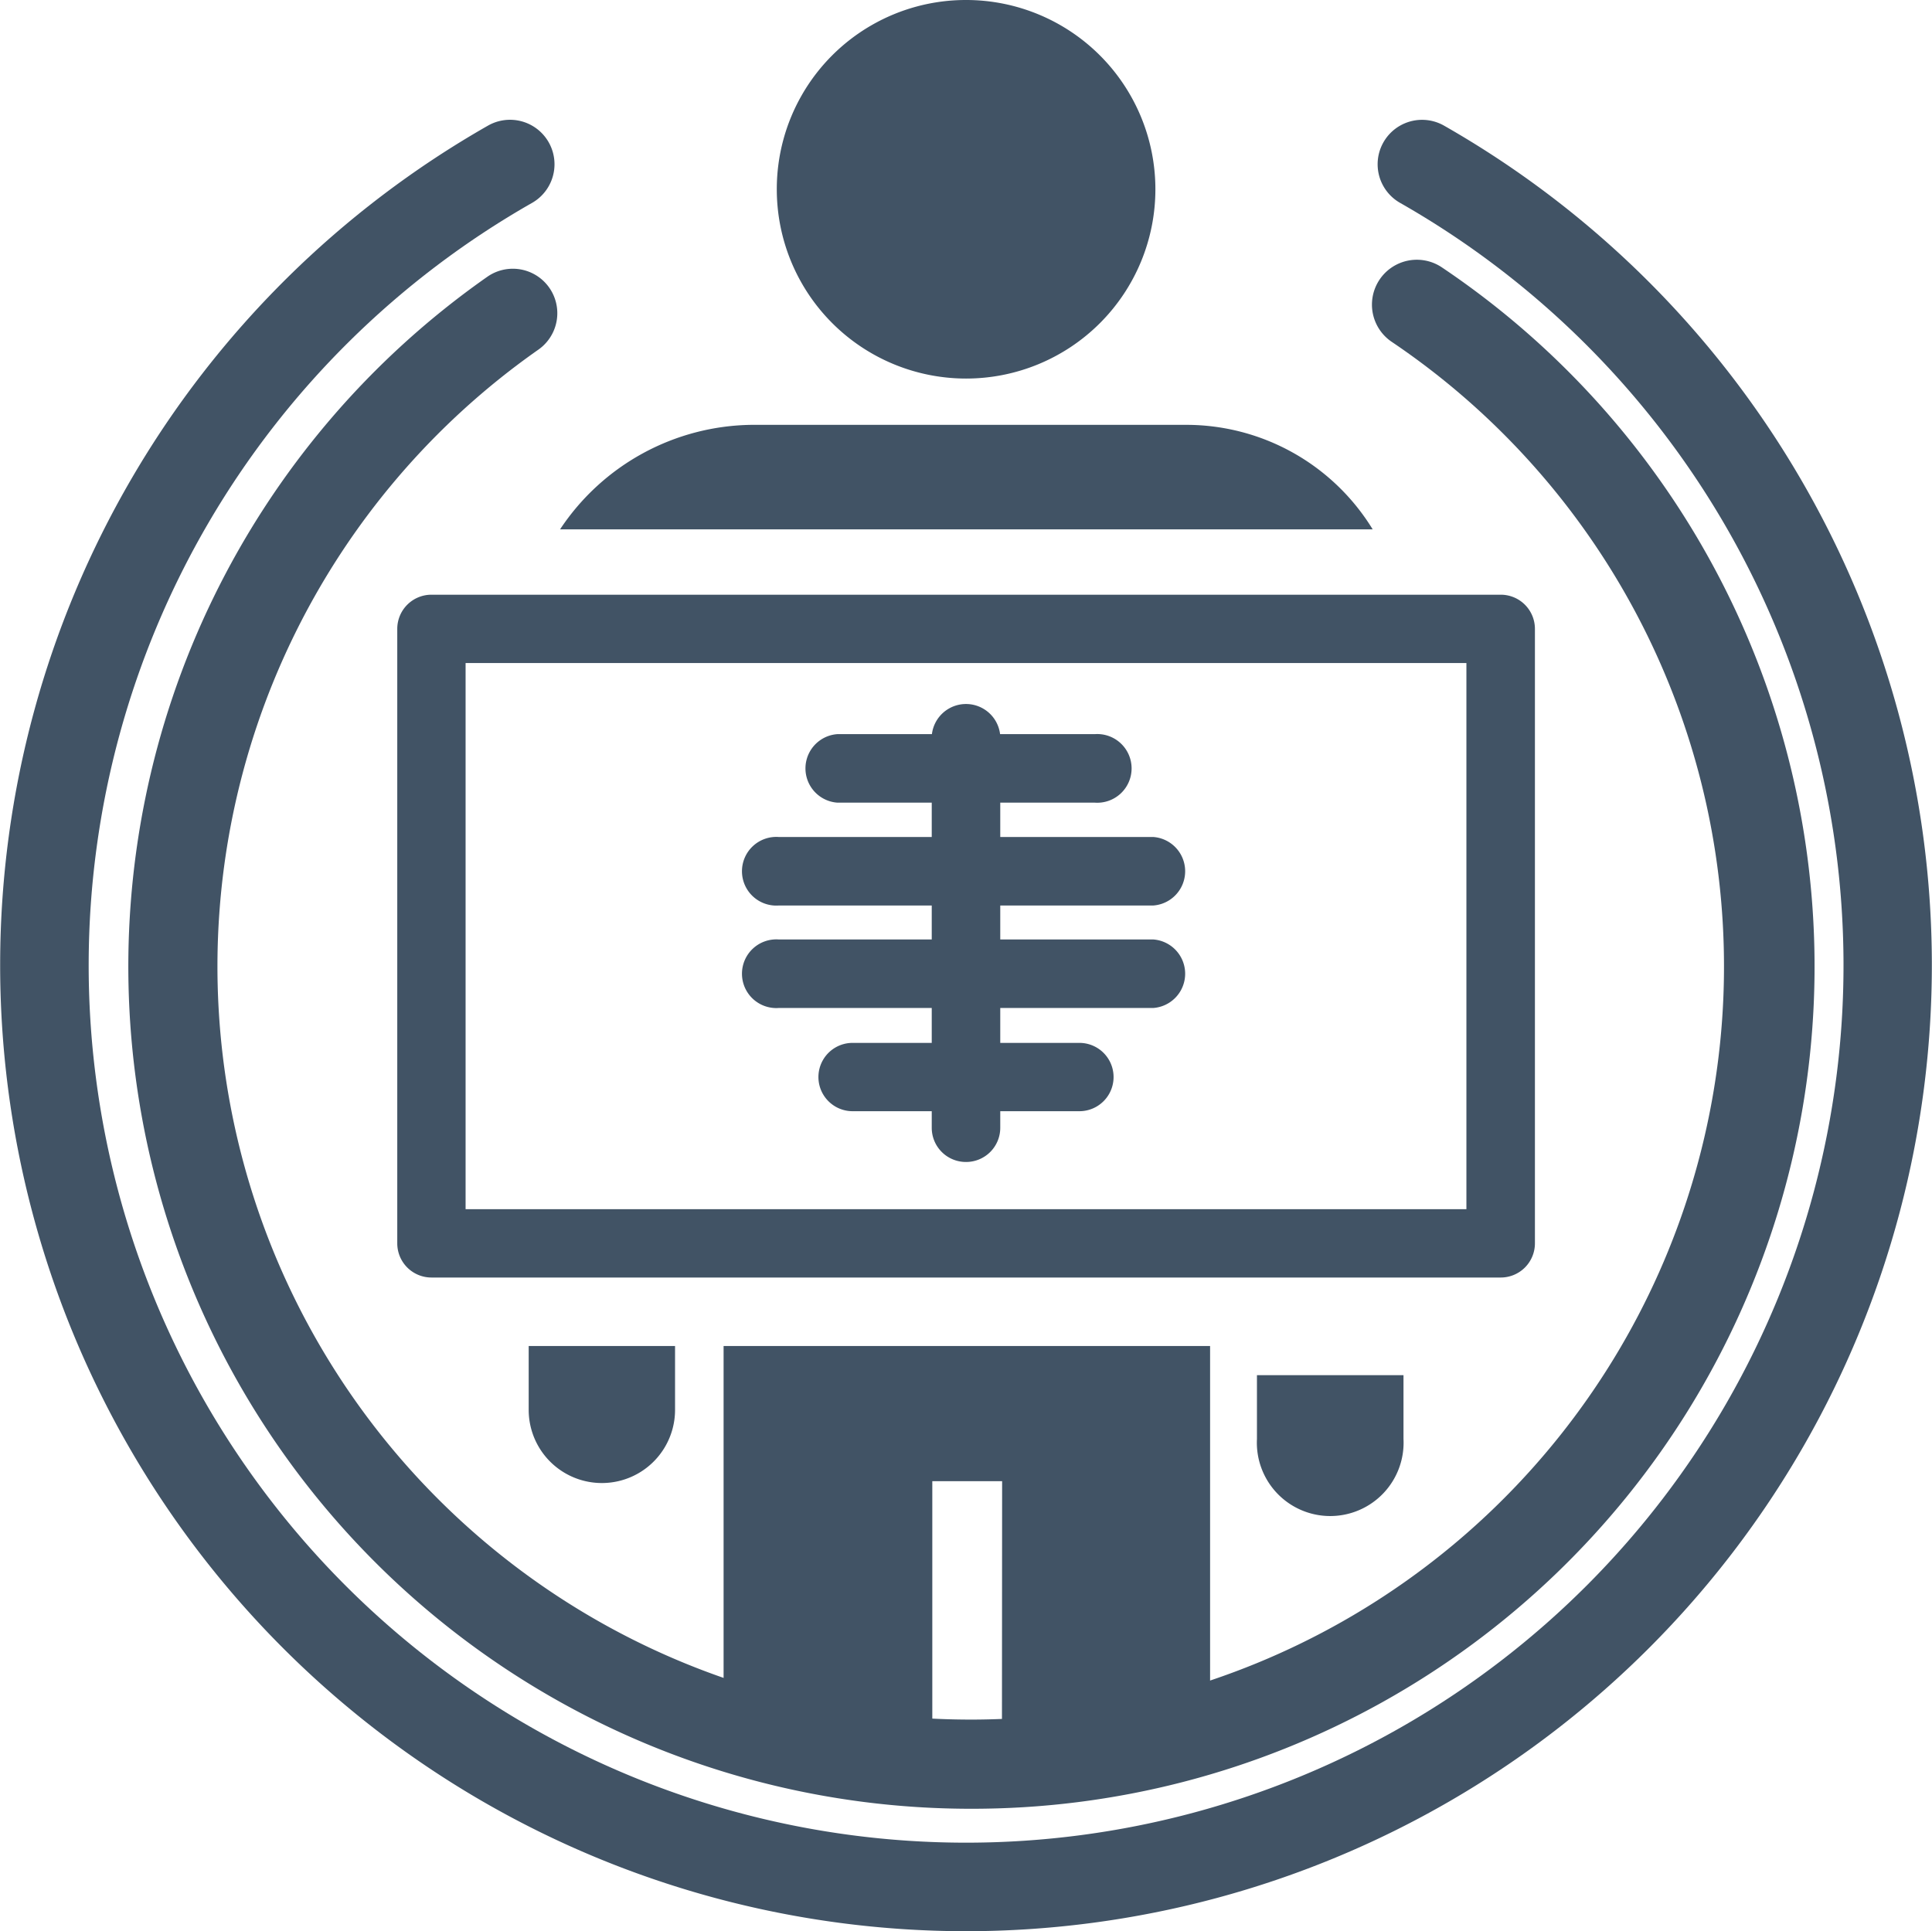 <svg xmlns="http://www.w3.org/2000/svg" xmlns:xlink="http://www.w3.org/1999/xlink" viewBox="0 0 103.49 103.46"><defs><style>.cls-1{fill:none;}.cls-2{clip-path:url(#clip-path);}.cls-3{fill:#415365;}</style><clipPath id="clip-path"><rect class="cls-1" width="103.49" height="103.46"/></clipPath></defs><title>servicio</title><g id="Capa_2" data-name="Capa 2"><g id="Capa_1-2" data-name="Capa 1"><g class="cls-2"><path class="cls-3" d="M51.75,103.46A51.76,51.76,0,0,1,26.14,6.73a2.38,2.38,0,0,1,2.36,4.14,47,47,0,1,0,46.5,0,2.38,2.38,0,1,1,2.35-4.14,51.76,51.76,0,0,1-25.6,96.73"/><path class="cls-3" d="M52,96.9a45.12,45.12,0,0,1-25.9-82.07,2.38,2.38,0,1,1,2.74,3.9,40.35,40.35,0,1,0,45.72-.41,2.38,2.38,0,1,1,2.67-4A45.12,45.12,0,0,1,52,96.9"/><path class="cls-3" d="M75.18,77.09a3.93,3.93,0,1,1-7.85,0V73.67h7.85Z"/><polygon class="cls-3" points="64.82 91.06 53.67 93.74 53.68 79.35 49.94 79.35 49.94 93.74 38.76 91.06 38.76 72.11 64.82 72.11 64.82 91.06"/><path class="cls-3" d="M36.16,75.53a3.92,3.92,0,1,1-7.84,0V72.11h7.84Z"/><path class="cls-3" d="M51.75,0A10.14,10.14,0,1,1,41.61,10.14,10.13,10.13,0,0,1,51.75,0"/><path class="cls-3" d="M63.56,22.76H40.27A12.49,12.49,0,0,0,30,28.36H73.53a11.71,11.71,0,0,0-10-5.6"/><path class="cls-3" d="M24.94,64.78H78.55V35.52H24.94Zm55.45,3.66H23.11a1.83,1.83,0,0,1-1.83-1.83V33.69a1.83,1.83,0,0,1,1.83-1.83H80.39a1.83,1.83,0,0,1,1.83,1.83V66.61a1.83,1.83,0,0,1-1.83,1.83"/><path class="cls-3" d="M58.64,43H44.85a1.84,1.84,0,0,1,0-3.67H58.64a1.84,1.84,0,1,1,0,3.67"/><path class="cls-3" d="M61.78,48.51H41.72a1.84,1.84,0,1,1,0-3.67H61.78a1.84,1.84,0,0,1,0,3.67"/><path class="cls-3" d="M61.78,54H41.72a1.84,1.84,0,1,1,0-3.67H61.78a1.84,1.84,0,0,1,0,3.67"/><path class="cls-3" d="M57.82,59.53H45.67a1.83,1.83,0,1,1,0-3.66H57.82a1.83,1.83,0,0,1,0,3.66"/><path class="cls-3" d="M51.75,62.25a1.83,1.83,0,0,1-1.84-1.83v-21a1.84,1.84,0,0,1,3.67,0v21a1.83,1.83,0,0,1-1.83,1.83"/></g></g></g></svg>